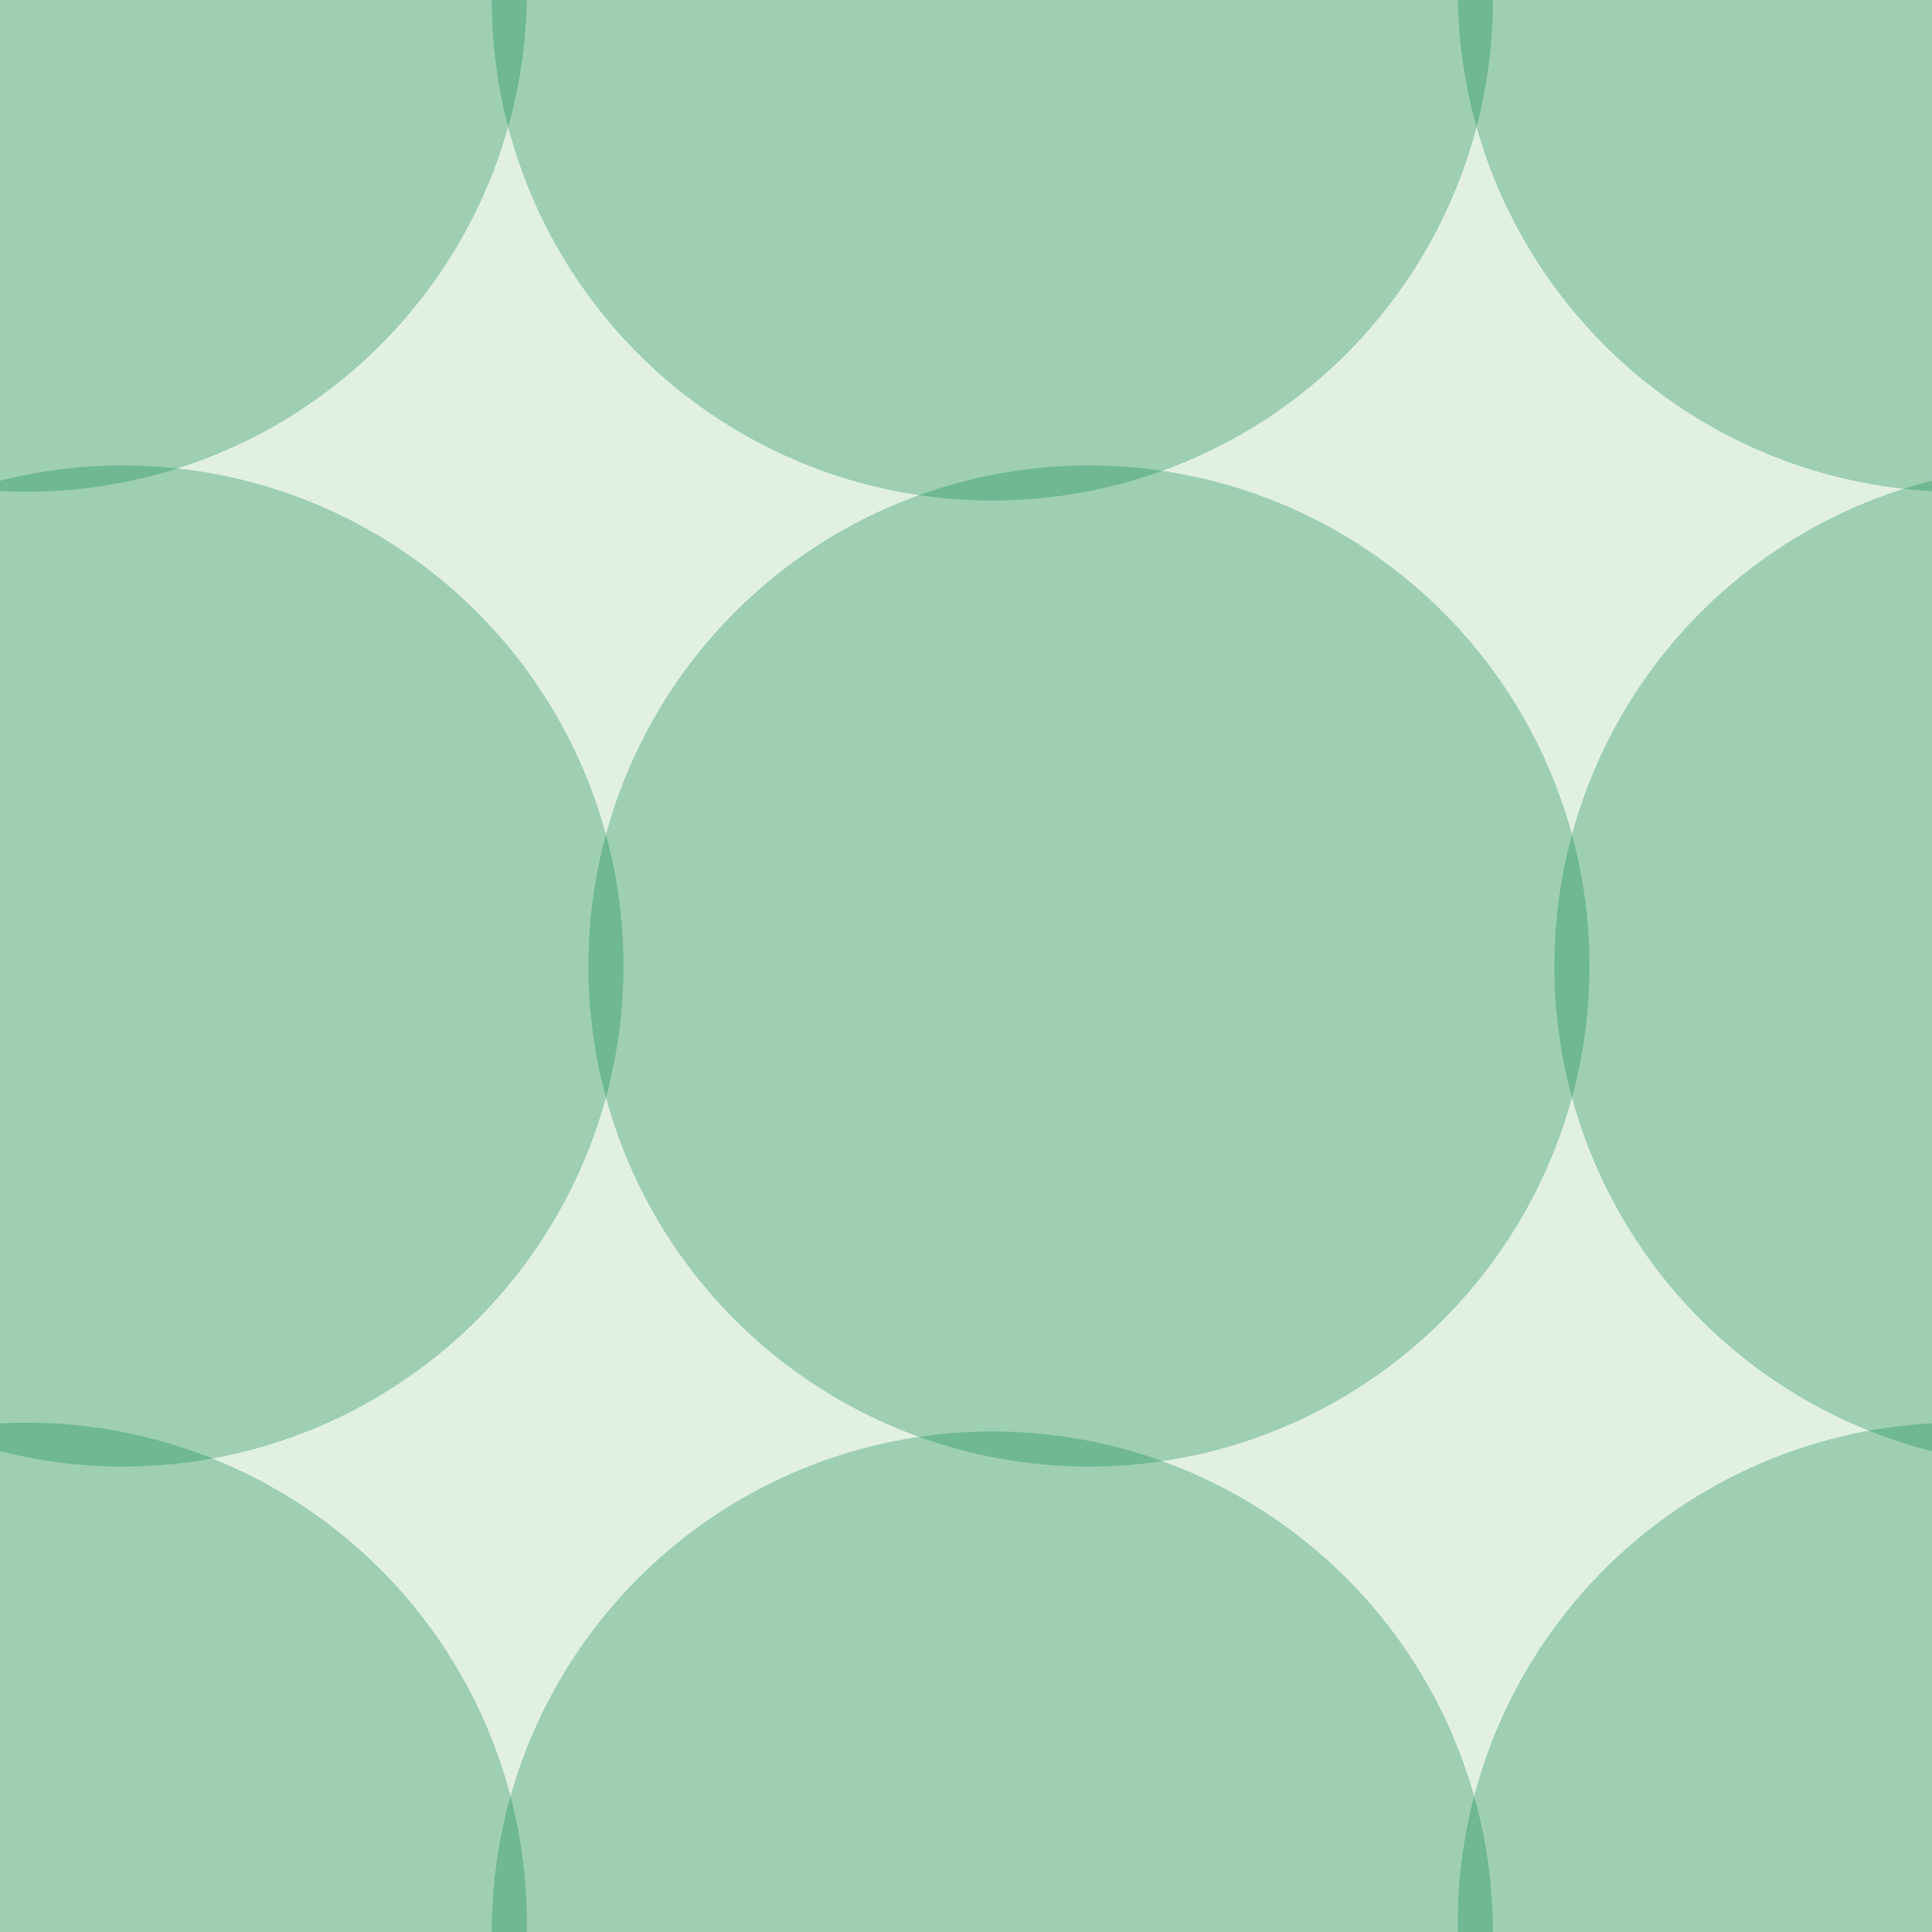 <svg xmlns="http://www.w3.org/2000/svg" width="22" height="22" viewBox="0 0 22 22"><g color-rendering="auto" color-interpolation-filters="linearRGB" shape-rendering="auto" fill-rule="evenodd" image-rendering="auto" color-interpolation="sRGB" color="#000000"><path d="m0 0h22v22h-22" isolation="auto" mix-blend-mode="normal" fill="#008000" solid-opacity="1" fill-opacity=".12" solid-color="#000000"/><g fill="#008446" fill-opacity=".3"><circle cx=".3" cy="-.1" r="5.7"/><circle cx="11.3" r="5.7"/><circle cx="1.4" cy="11" r="5.7"/><circle cx="12.4" cy="11" r="5.7"/><circle r="5.7" cy="21.9" cx=".3"/><circle r="5.7" cy="22" cx="11.3"/><circle r="5.7" cy="-.1" cx="22.3"/><circle r="5.7" cy="11" cx="23.4"/><circle cx="22.3" cy="21.9" r="5.7"/></g></g></svg>